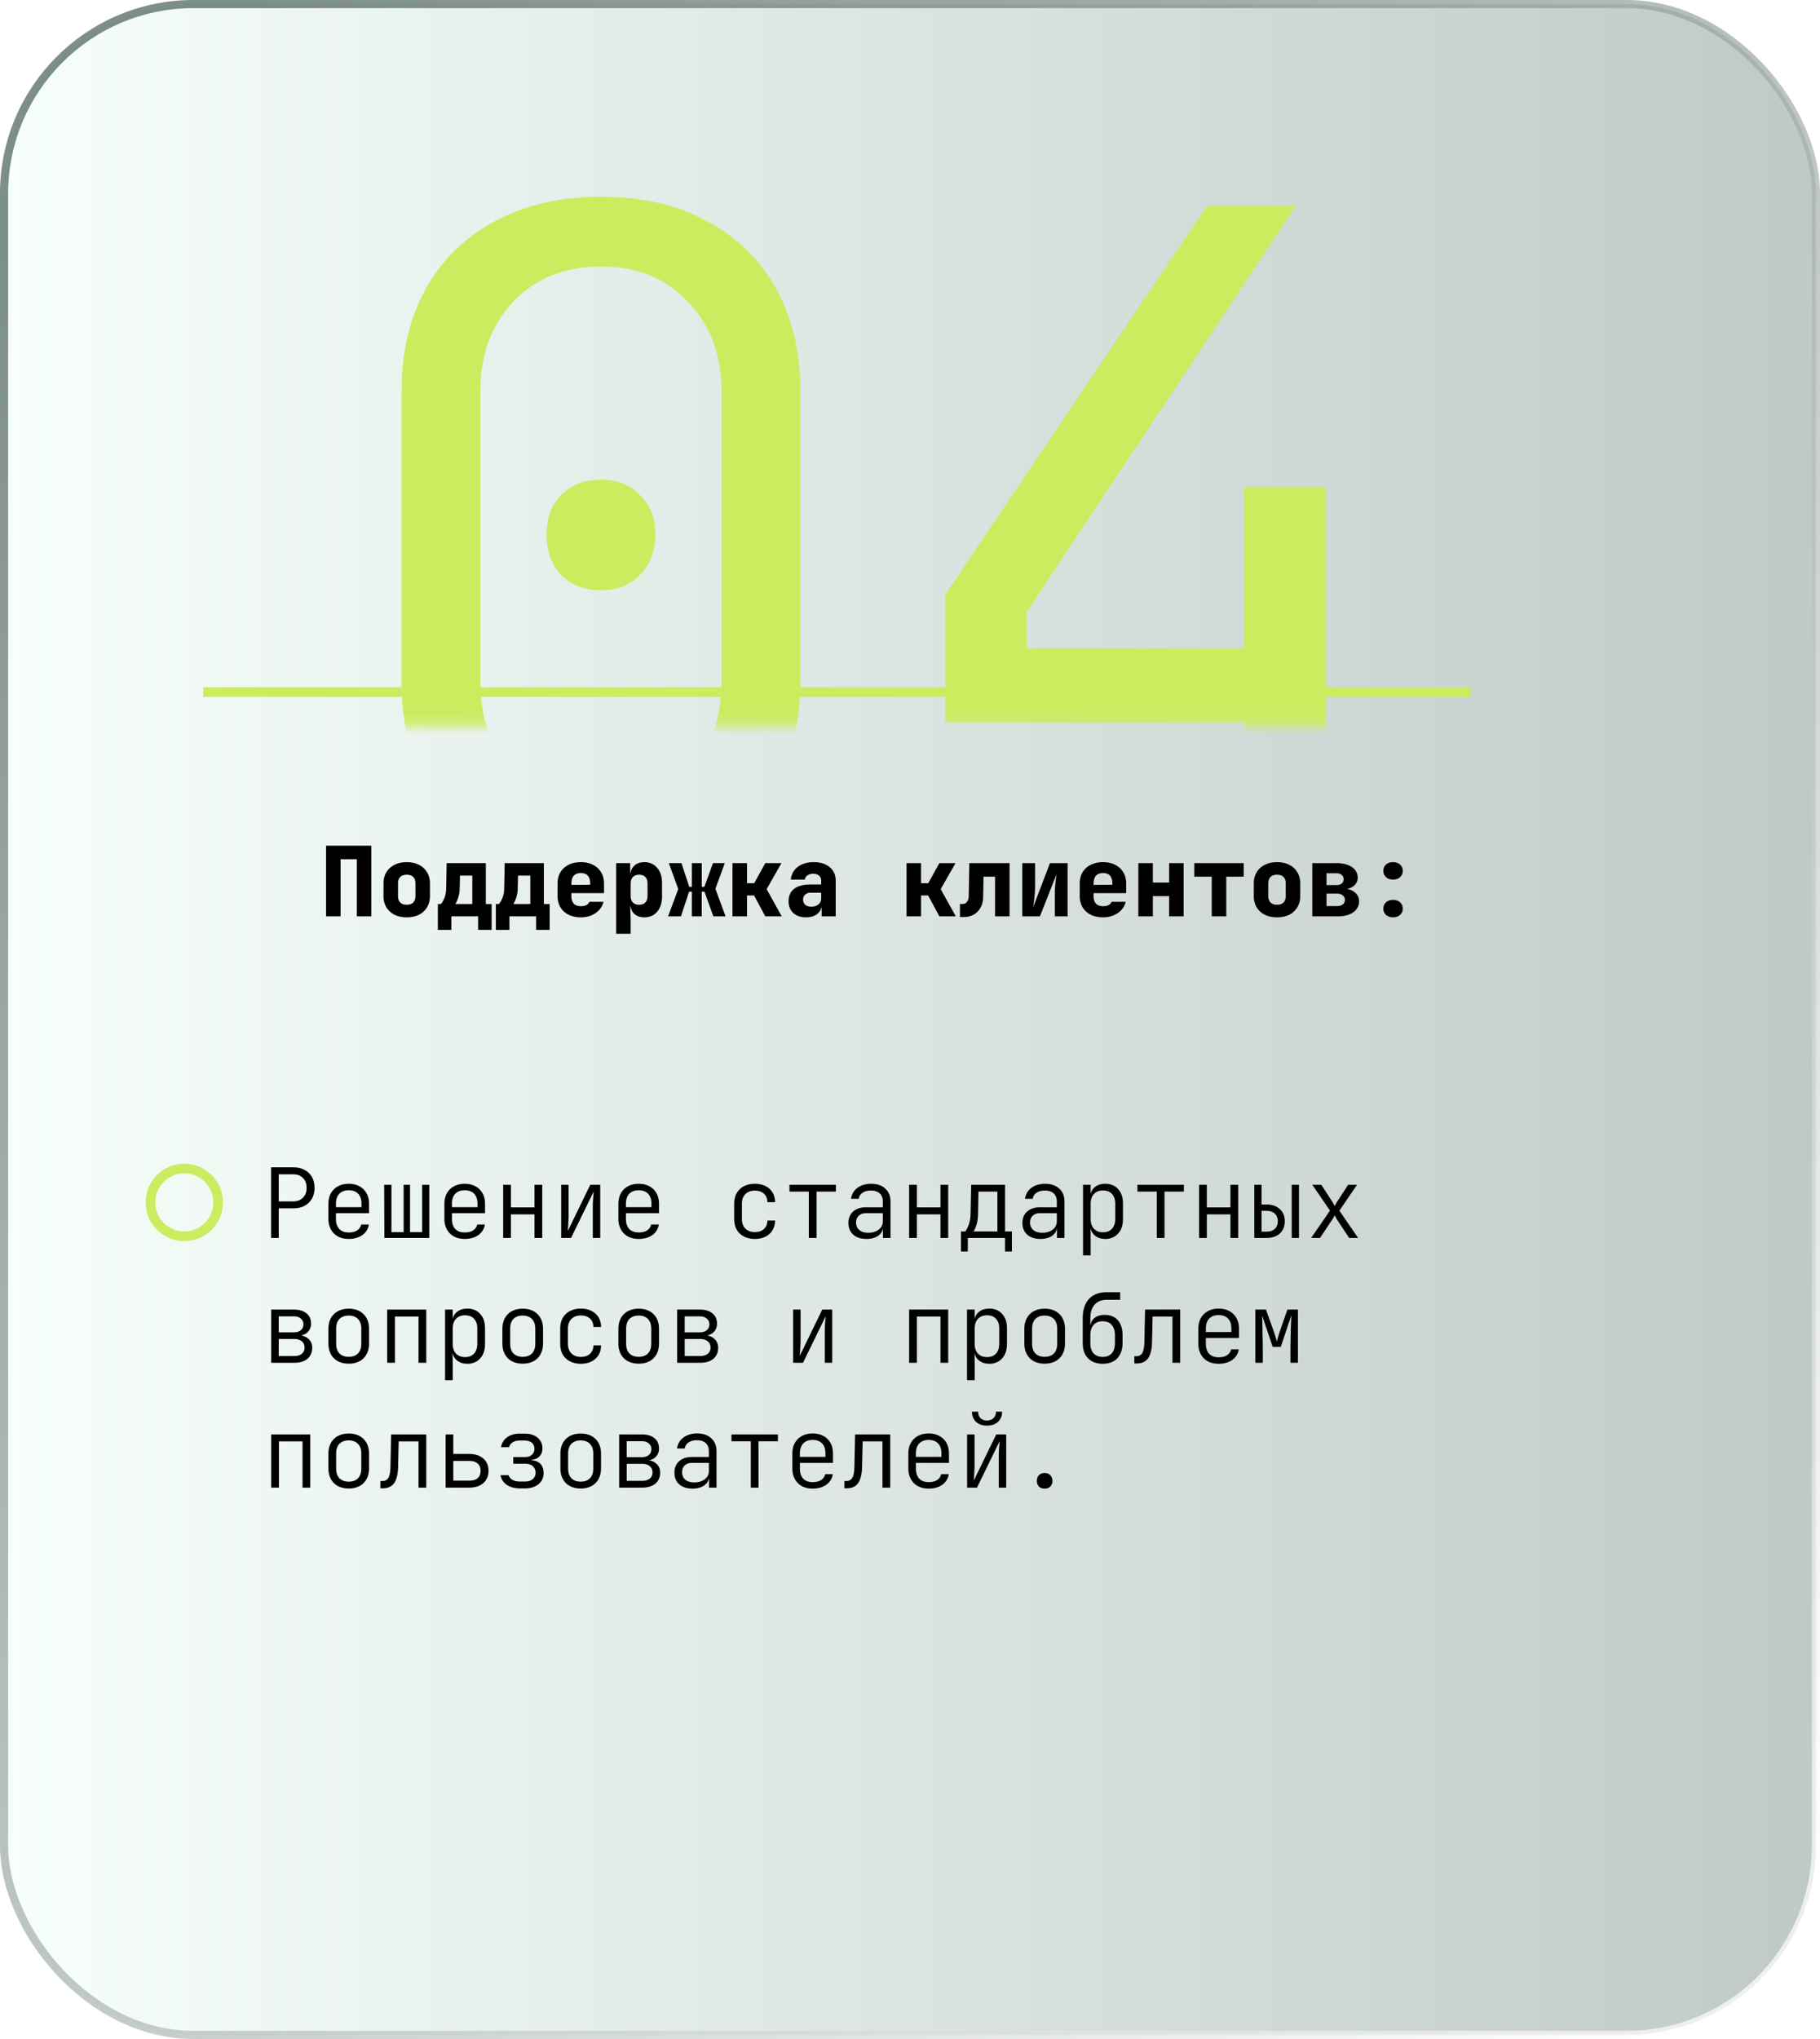 <svg width="175" height="196" fill="none" xmlns="http://www.w3.org/2000/svg"><rect x=".391" y=".391" width="174.217" height="195.217" rx="18.217" fill="url(#paint0_linear_440_142)" fill-opacity=".53" stroke="url(#paint1_linear_440_142)" stroke-width=".783"/><g filter="url(#filter0_d_440_142)"><path stroke="#CCEC60" stroke-width=".93" d="M19.539 70.246h121.884"/></g><path d="M31.352 88.085v-6.792h4.354v6.792h-1.395v-5.49h-1.563v5.49h-1.396zm7.756.093c-.453 0-.846-.084-1.181-.251a1.942 1.942 0 01-.782-.717 2.11 2.11 0 01-.27-1.079v-1.21c0-.409.09-.766.27-1.07.186-.31.447-.548.782-.716.334-.174.728-.26 1.181-.26.46 0 .853.087 1.182.26a1.8 1.8 0 01.772.717c.186.303.28.66.28 1.07v1.21c0 .408-.094.768-.28 1.078a1.88 1.88 0 01-.772.717c-.329.167-.723.251-1.182.251zm0-1.21c.273 0 .48-.07.624-.214.142-.148.214-.356.214-.623v-1.21c0-.272-.072-.48-.214-.623-.143-.142-.35-.214-.624-.214-.266 0-.474.072-.623.214-.143.143-.214.35-.214.624v1.21c0 .266.071.474.214.622.149.143.357.215.623.215zm2.992 2.42v-2.485h.289c.105-.105.214-.288.326-.549.117-.266.18-.589.186-.967l.046-2.42h3.768v3.936h.559v2.484H45.97v-1.302h-2.568v1.303H42.1zm1.675-2.485h1.638v-2.735H44.23l-.028 1.21a2.91 2.91 0 01-.158.948c-.093.267-.183.46-.27.577zm3.904 2.484v-2.484h.289c.105-.105.214-.288.325-.549.118-.266.18-.589.187-.967l.046-2.42h3.768v3.936h.558v2.484H51.55v-1.302h-2.568v1.303h-1.303zm1.675-2.484h1.638v-2.735H49.81l-.028 1.21a2.91 2.91 0 01-.158.948c-.093.267-.183.46-.27.577zm6.5 1.275c-.453 0-.85-.084-1.19-.251a1.942 1.942 0 01-.782-.717 2.11 2.11 0 01-.27-1.079v-1.21c0-.409.09-.766.27-1.07a1.86 1.86 0 01.781-.716c.341-.174.738-.26 1.191-.26.453 0 .844.087 1.172.26a1.8 1.8 0 01.773.717c.186.303.279.66.279 1.07v.93h-3.136v.28c0 .322.078.567.233.734.155.161.388.242.698.242.217 0 .39-.037.52-.112a.541.541 0 00.27-.307h1.368a1.81 1.81 0 01-.763 1.08c-.39.272-.862.409-1.414.409zm.893-3.042v-.233c0-.316-.074-.558-.223-.726-.143-.167-.366-.251-.67-.251-.304 0-.533.087-.688.26-.15.174-.224.42-.224.736v.14l1.898-.02-.093.094zm2.5 4.624v-6.792h1.349v.977h.325l-.325.325c0-.44.12-.781.362-1.023.242-.248.574-.372.996-.372.515 0 .927.183 1.237.549.31.36.466.843.466 1.451v1.303c0 .403-.072.756-.214 1.06-.137.298-.332.53-.587.698a1.649 1.649 0 01-.902.242c-.422 0-.754-.121-.996-.363-.241-.248-.362-.592-.362-1.033l.325.326h-.325l.046 1.256v1.396h-1.396zm2.205-2.791c.26 0 .459-.072.595-.215.143-.148.214-.356.214-.623v-1.21c0-.272-.071-.48-.214-.623-.136-.142-.335-.214-.595-.214-.255 0-.453.075-.596.224-.143.142-.214.347-.214.614v1.21c0 .266.071.474.214.622.143.143.341.215.596.215zm2.787 1.116l.977-2.624-.902-2.493h1.21l.753 2.28h.25v-2.28h.95v2.28h.251l.828-2.28h1.135l-.902 2.465.977 2.652h-1.173l-.856-2.373h-.26v2.373h-.95v-2.373h-.269l-.781 2.373h-1.238zm6.193 0v-5.117h1.396v1.935h.688l1.07-1.935h1.554l-1.424 2.502 1.452 2.615h-1.582l-1.08-2.01h-.678v2.01h-1.396zm7.067.093c-.514 0-.924-.14-1.228-.419-.297-.279-.446-.657-.446-1.135 0-.515.176-.908.53-1.181.36-.28.875-.42 1.545-.42h1.06v-.38a.584.584 0 00-.214-.475c-.136-.118-.322-.177-.558-.177a.923.923 0 00-.54.149.61.61 0 00-.26.41h-1.35c.057-.515.28-.922.67-1.22.398-.303.906-.455 1.526-.455.652 0 1.167.16 1.545.484.385.316.577.744.577 1.283v3.443h-1.35v-.837h-.222l.232-.326c0 .385-.14.692-.419.921-.272.223-.638.335-1.097.335zm.522-1.023c.272 0 .496-.072.67-.214a.714.714 0 00.27-.577v-.55h-1.034a.711.711 0 00-.511.187.608.608 0 00-.196.474c0 .211.072.379.214.503.143.118.338.177.587.177zm9.147.93v-5.117h1.396v1.935h.689l1.07-1.935h1.553l-1.423 2.502 1.451 2.615h-1.581l-1.08-2.01h-.679v2.01H87.17zm5.133.065v-1.256h.279a.485.485 0 00.4-.205c.105-.136.161-.316.167-.54l.056-3.181h3.87v5.117h-1.395V84.27h-1.107l-.037 1.973a2.12 2.12 0 01-.252 1.005 1.691 1.691 0 01-.65.67 1.906 1.906 0 01-.96.232h-.371zm5.997-.065v-5.117h1.228v2.326c0 .155-.009.35-.027.586-.02.23-.044.462-.075.698a9.604 9.604 0 01-.084.623l1.619-4.233h1.694v5.117h-1.229v-2.326c0-.161.01-.344.028-.549.019-.21.041-.422.066-.633.024-.21.049-.39.074-.54l-1.6 4.048h-1.694zm7.766.093c-.453 0-.85-.084-1.191-.251a1.943 1.943 0 01-.782-.717 2.11 2.11 0 01-.27-1.079v-1.21c0-.409.09-.766.27-1.07.186-.31.447-.548.782-.716.341-.174.738-.26 1.191-.26.452 0 .843.087 1.172.26.335.168.592.406.772.717.186.303.279.66.279 1.07v.93h-3.135v.28c0 .322.077.567.232.734.155.161.388.242.698.242.217 0 .391-.037.521-.112a.538.538 0 00.27-.307h1.368a1.811 1.811 0 01-.763 1.08c-.391.272-.862.409-1.414.409zm.893-3.042v-.233c0-.316-.075-.558-.224-.726-.142-.167-.365-.251-.669-.251-.304 0-.534.087-.689.26-.149.174-.223.42-.223.736v.14l1.898-.02-.093.094zm2.499 2.949v-5.117h1.396v1.87h1.563v-1.87h1.395v5.117h-1.395V86.14h-1.563v1.945h-1.396zm7.058 0V84.27h-1.675v-1.302h4.746v1.302h-1.675v3.815h-1.396zm6.277.093c-.453 0-.847-.084-1.182-.251a1.94 1.94 0 01-.781-.717 2.11 2.11 0 01-.27-1.079v-1.21c0-.409.09-.766.27-1.07a1.86 1.86 0 01.781-.716c.335-.174.729-.26 1.182-.26.459 0 .853.087 1.181.26.335.168.593.406.773.717.186.303.279.66.279 1.07v1.21c0 .408-.093.768-.279 1.078a1.88 1.88 0 01-.773.717c-.328.167-.722.251-1.181.251zm0-1.21c.273 0 .481-.07.623-.214.143-.148.214-.356.214-.623v-1.21c0-.272-.071-.48-.214-.623-.142-.142-.35-.214-.623-.214-.267 0-.475.072-.624.214-.142.143-.214.35-.214.624v1.21c0 .266.072.474.214.622.149.143.357.215.624.215zm3.392 1.117v-5.117h2.317c.626 0 1.123.127 1.489.381.372.248.558.586.558 1.014a.99.99 0 01-.419.828c-.279.205-.648.307-1.107.307v-.093c.502 0 .902.112 1.2.335.304.224.456.518.456.884 0 .453-.186.81-.558 1.07-.366.26-.865.391-1.498.391h-2.438zm1.368-.986h1.005c.229 0 .412-.053.549-.158a.522.522 0 00.214-.428.54.54 0 00-.214-.447c-.137-.112-.32-.168-.549-.168h-1.005v1.2zm0-2.02h.958c.211 0 .379-.049.503-.148a.512.512 0 00.186-.41.522.522 0 00-.186-.418c-.124-.106-.292-.158-.503-.158h-.958v1.135zm6.397-.53c-.279 0-.505-.077-.679-.232a.788.788 0 01-.251-.605c0-.254.084-.456.251-.605.174-.155.4-.232.679-.232.28 0 .503.077.67.232.174.15.261.35.261.605 0 .248-.087.45-.261.605-.167.155-.39.232-.67.232zm0 3.629c-.279 0-.505-.078-.679-.233a.788.788 0 01-.251-.604c0-.255.084-.456.251-.605.174-.155.4-.233.679-.233.28 0 .503.078.67.233.174.149.261.35.261.605a.77.77 0 01-.261.604c-.167.156-.39.233-.67.233zM26.067 119v-6.789h2.13c.415 0 .775.081 1.079.242.31.161.548.39.716.688.167.291.25.639.25 1.042 0 .396-.083.744-.25 1.041a1.775 1.775 0 01-.716.688c-.304.162-.664.242-1.08.242h-1.394V119h-.735zm.735-3.515h1.395c.39 0 .7-.118.93-.354.235-.235.353-.552.353-.948 0-.403-.118-.72-.353-.949-.23-.236-.54-.353-.93-.353h-1.395v2.604zm6.73 3.608c-.397 0-.742-.077-1.033-.233a1.702 1.702 0 01-.679-.678 2.064 2.064 0 01-.242-1.014v-1.451c0-.391.08-.728.242-1.014.161-.291.388-.514.679-.669.291-.161.636-.242 1.032-.242.397 0 .741.081 1.033.242.291.155.517.378.678.669.162.286.242.623.242 1.014v.902h-3.18v.549c0 .415.105.738.316.967.217.223.52.335.911.335.329 0 .596-.065.8-.195a.865.865 0 00.4-.568h.735a1.485 1.485 0 01-.623 1.014c-.348.248-.785.372-1.312.372zm1.227-2.967v-.409c0-.415-.105-.735-.316-.958-.211-.229-.515-.344-.912-.344-.39 0-.694.115-.911.344-.21.223-.316.543-.316.958v.326h2.53l-.075.083zm2.2 2.874l-.018-5.115h.697v4.548h1.172v-4.548h.614v4.548h1.162v-4.548h.689V119h-4.316zm7.725.093c-.397 0-.74-.077-1.032-.233a1.702 1.702 0 01-.68-.678 2.064 2.064 0 01-.241-1.014v-1.451c0-.391.08-.728.242-1.014a1.64 1.64 0 01.679-.669c.291-.161.635-.242 1.032-.242s.74.081 1.032.242c.292.155.518.378.68.669.16.286.241.623.241 1.014v.902h-3.18v.549c0 .415.105.738.316.967.217.223.52.335.911.335.329 0 .595-.065.8-.195a.865.865 0 00.4-.568h.734a1.485 1.485 0 01-.623 1.014c-.347.248-.784.372-1.311.372zm1.228-2.967v-.409c0-.415-.106-.735-.317-.958-.21-.229-.514-.344-.911-.344-.39 0-.694.115-.911.344-.211.223-.317.543-.317.958v.326h2.53l-.074.083zm2.47 2.874v-5.115h.744v2.176h2.269v-2.176h.744V119h-.744v-2.269h-2.27V119h-.743zm5.576 0v-5.115h.716v2.911c0 .173-.006.359-.018.558a14.169 14.169 0 01-.065.986l2.166-4.455h.958V119H57v-2.911c0-.18.003-.366.01-.558.012-.192.024-.375.037-.549.018-.179.03-.328.037-.446L54.907 119h-.949zm7.455.093c-.397 0-.74-.077-1.032-.233a1.702 1.702 0 01-.68-.678 2.064 2.064 0 01-.24-1.014v-1.451c0-.391.08-.728.24-1.014.162-.291.388-.514.68-.669.291-.161.635-.242 1.032-.242s.741.081 1.032.242c.292.155.518.378.68.669.16.286.241.623.241 1.014v.902h-3.18v.549c0 .415.105.738.316.967.217.223.52.335.911.335.329 0 .595-.065.8-.195a.865.865 0 00.4-.568h.734a1.485 1.485 0 01-.623 1.014c-.347.248-.784.372-1.31.372zm1.228-2.967v-.409c0-.415-.106-.735-.316-.958-.211-.229-.515-.344-.912-.344-.39 0-.694.115-.911.344-.211.223-.317.543-.317.958v.326h2.53l-.074.083zm9.934 2.967c-.397 0-.744-.077-1.041-.233a1.706 1.706 0 01-.698-.66c-.161-.291-.242-.635-.242-1.032v-1.451c0-.397.08-.738.242-1.023.168-.291.4-.515.698-.67a2.224 2.224 0 011.041-.232c.583 0 1.051.158 1.404.474.354.316.537.747.55 1.293h-.736c-.012-.353-.127-.626-.344-.818-.21-.193-.502-.289-.874-.289-.378 0-.679.112-.902.335-.223.217-.335.527-.335.93v1.451c0 .397.112.707.335.93.223.223.524.335.902.335.372 0 .664-.096.874-.289.217-.198.332-.471.344-.818h.735c-.012.546-.195.976-.549 1.293-.353.316-.821.474-1.404.474zM77.77 119v-4.455h-1.86v-.66h4.464v.66h-1.86V119h-.744zm5.549.093c-.54 0-.964-.136-1.274-.409-.31-.279-.465-.654-.465-1.126 0-.465.151-.83.455-1.097.304-.273.713-.409 1.228-.409h1.627v-.54c0-.341-.099-.604-.297-.79-.199-.186-.48-.279-.847-.279-.322 0-.592.071-.809.214a.792.792 0 00-.362.576h-.744c.062-.44.266-.79.614-1.05.353-.261.793-.391 1.32-.391.57 0 1.023.155 1.358.465.335.304.502.716.502 1.237V119H84.9v-.995h-.121l.14-.149c0 .378-.146.679-.438.902-.291.223-.679.335-1.162.335zm.176-.595c.41 0 .744-.103 1.005-.307a.97.97 0 00.39-.8v-.772h-1.618c-.291 0-.524.081-.697.242-.174.161-.26.381-.26.66 0 .298.105.537.316.716.21.174.499.261.864.261zm3.921.502v-5.115h.744v2.176h2.27v-2.176h.744V119h-.744v-2.269h-2.27V119h-.744zm4.981 1.302v-1.934h.419c.105-.118.214-.329.325-.633.118-.31.18-.685.186-1.125l.056-2.725h3.255v4.483h.66v1.934h-.66V119h-3.58v1.302h-.66zm1.21-1.934h2.297v-3.823H94.08l-.037 2.074c-.007.465-.06.846-.159 1.144-.099.298-.192.499-.279.605zm6.441.725c-.54 0-.964-.136-1.274-.409-.31-.279-.465-.654-.465-1.126 0-.465.152-.83.455-1.097.304-.273.713-.409 1.228-.409h1.627v-.54c0-.341-.099-.604-.297-.79-.199-.186-.481-.279-.846-.279-.323 0-.593.071-.81.214a.792.792 0 00-.362.576h-.744c.062-.44.266-.79.614-1.05.353-.261.793-.391 1.32-.391.571 0 1.023.155 1.358.465.335.304.502.716.502 1.237V119h-.725v-.995h-.121l.139-.149c0 .378-.145.679-.437.902-.291.223-.679.335-1.162.335zm.176-.595c.41 0 .744-.103 1.005-.307a.97.97 0 00.39-.8v-.772h-1.618c-.291 0-.524.081-.697.242-.174.161-.26.381-.26.66 0 .298.105.537.316.716.21.174.499.261.864.261zm3.912 2.176v-6.789h.735v.902h.195l-.223.307c0-.403.13-.719.391-.949.266-.235.616-.353 1.05-.353.515 0 .924.17 1.228.511.31.335.465.794.465 1.377v1.516c0 .39-.071.728-.214 1.013a1.59 1.59 0 01-.595.651 1.626 1.626 0 01-.884.233c-.427 0-.775-.118-1.041-.353-.267-.236-.4-.552-.4-.949l.195.307h-.176l.009 1.042v1.534h-.735zm1.916-2.223c.372 0 .66-.111.865-.335.211-.223.316-.539.316-.948v-1.451c0-.415-.105-.732-.316-.949-.205-.223-.493-.334-.865-.334-.36 0-.648.114-.865.344-.211.223-.316.536-.316.939v1.451c0 .403.105.719.316.948.217.224.505.335.865.335zm5.176.549v-4.455h-1.86v-.66h4.464v.66h-1.86V119h-.744zm4.07 0v-5.115h.744v2.176h2.269v-2.176h.744V119h-.744v-2.269h-2.269V119h-.744zm5.307 0v-5.115h.697v1.897h.456c.546 0 .977.146 1.293.437.322.285.483.676.483 1.172 0 .496-.158.89-.474 1.181-.316.285-.75.428-1.302.428h-1.153zm.697-.605h.456c.347 0 .617-.086.809-.26.199-.18.298-.428.298-.744s-.099-.561-.298-.735c-.192-.179-.462-.269-.809-.269h-.456v2.008zm2.902.605v-5.115h.697V119h-.697zm1.866 0l1.813-2.632-1.702-2.483h.865l1.079 1.655c.037.062.074.134.112.214l.102.177a5.523 5.523 0 01.214-.391l1.079-1.655h.855l-1.702 2.492 1.804 2.623h-.864l-1.154-1.748a1.908 1.908 0 01-.13-.224 1.532 1.532 0 00-.102-.204 4.305 4.305 0 01-.251.428L126.925 119h-.855zm-99.994 12v-5.115h2.195c.508 0 .908.121 1.2.363.291.235.437.564.437.985 0 .354-.121.639-.363.856-.235.211-.552.316-.948.316v-.065c.427 0 .771.112 1.032.335.26.217.39.508.39.874 0 .453-.154.809-.464 1.07-.304.254-.726.381-1.265.381h-2.214zm.726-.651h1.488c.303 0 .545-.071.725-.214a.733.733 0 00.27-.595c0-.261-.09-.462-.27-.605-.18-.148-.422-.223-.725-.223h-1.488v1.637zm0-2.279h1.47c.272 0 .489-.068.65-.204a.683.683 0 00.251-.558.68.68 0 00-.25-.558c-.162-.143-.38-.214-.652-.214h-1.47v1.534zm6.73 3.014c-.397 0-.742-.078-1.033-.233a1.644 1.644 0 01-.679-.669c-.161-.292-.242-.636-.242-1.033v-1.413c0-.403.08-.747.242-1.033.161-.291.388-.514.679-.669.291-.155.636-.233 1.032-.233.397 0 .741.078 1.033.233.291.155.517.378.678.669.162.286.242.627.242 1.023v1.423c0 .397-.08.741-.242 1.033a1.644 1.644 0 01-.678.669c-.292.155-.636.233-1.033.233zm0-.661c.384 0 .681-.108.892-.325.21-.217.316-.533.316-.949v-1.413c0-.416-.108-.732-.325-.949-.211-.217-.505-.325-.884-.325-.378 0-.675.108-.892.325-.211.217-.317.533-.317.949v1.413c0 .416.106.732.316.949.218.217.515.325.893.325zm3.697.577v-5.115h3.757V131h-.744v-4.445h-2.269V131h-.744zm5.567 1.674v-6.789h.735v.902h.195l-.223.307c0-.403.13-.719.39-.949.267-.235.617-.353 1.051-.353.515 0 .924.17 1.228.511.31.335.465.794.465 1.377v1.516c0 .39-.071.728-.214 1.013a1.593 1.593 0 01-.595.651 1.624 1.624 0 01-.884.233c-.427 0-.775-.118-1.041-.353-.267-.236-.4-.552-.4-.949l.195.307h-.176l.009 1.042v1.534h-.735zm1.916-2.223c.372 0 .66-.111.865-.335.21-.223.316-.539.316-.948v-1.451c0-.415-.105-.732-.316-.949-.205-.223-.493-.334-.865-.334-.36 0-.648.114-.865.344-.21.223-.316.536-.316.939v1.451c0 .403.105.719.316.948.217.224.505.335.865.335zm5.548.633c-.396 0-.74-.078-1.032-.233a1.644 1.644 0 01-.679-.669c-.161-.292-.242-.636-.242-1.033v-1.413c0-.403.081-.747.242-1.033.161-.291.388-.514.68-.669.29-.155.635-.233 1.031-.233.397 0 .741.078 1.033.233.291.155.517.378.679.669.16.286.241.627.241 1.023v1.423c0 .397-.08.741-.241 1.033a1.644 1.644 0 01-.68.669c-.29.155-.635.233-1.032.233zm0-.661c.385 0 .682-.108.893-.325.211-.217.316-.533.316-.949v-1.413c0-.416-.108-.732-.325-.949-.21-.217-.505-.325-.884-.325-.378 0-.675.108-.892.325-.211.217-.317.533-.317.949v1.413c0 .416.106.732.317.949.217.217.514.325.892.325zm5.586.67c-.397 0-.744-.077-1.041-.233a1.706 1.706 0 01-.698-.66c-.161-.291-.242-.635-.242-1.032v-1.451c0-.397.08-.738.242-1.023.167-.291.4-.515.697-.67a2.224 2.224 0 011.042-.232c.583 0 1.051.158 1.404.474.354.316.537.747.55 1.293h-.736c-.012-.353-.127-.626-.344-.818-.21-.193-.502-.289-.874-.289-.378 0-.679.112-.902.335-.223.217-.335.527-.335.93v1.451c0 .397.112.707.335.93.223.223.524.335.902.335.372 0 .664-.096.874-.289.217-.198.332-.471.344-.818h.735c-.012.546-.195.976-.549 1.293-.353.316-.821.474-1.404.474zm5.567-.009c-.397 0-.74-.078-1.032-.233a1.644 1.644 0 01-.68-.669c-.16-.292-.24-.636-.24-1.033v-1.413c0-.403.08-.747.24-1.033.162-.291.388-.514.68-.669.291-.155.635-.233 1.032-.233s.741.078 1.032.233c.292.155.518.378.68.669.16.286.241.627.241 1.023v1.423c0 .397-.08.741-.242 1.033a1.644 1.644 0 01-.679.669c-.291.155-.635.233-1.032.233zm0-.661c.385 0 .682-.108.893-.325.21-.217.316-.533.316-.949v-1.413c0-.416-.108-.732-.325-.949-.211-.217-.506-.325-.884-.325s-.676.108-.893.325c-.21.217-.316.533-.316.949v1.413c0 .416.105.732.316.949.217.217.515.325.893.325zm3.698.577v-5.115h2.195c.508 0 .908.121 1.2.363.29.235.436.564.436.985 0 .354-.12.639-.362.856-.236.211-.552.316-.949.316v-.065c.428 0 .772.112 1.032.335.26.217.391.508.391.874 0 .453-.155.809-.465 1.07-.304.254-.725.381-1.265.381h-2.213zm.725-.651h1.488c.304 0 .546-.071.726-.214a.733.733 0 00.27-.595c0-.261-.09-.462-.27-.605-.18-.148-.422-.223-.726-.223h-1.488v1.637zm0-2.279h1.47c.273 0 .49-.068.65-.204a.683.683 0 00.252-.558.68.68 0 00-.251-.558c-.161-.143-.378-.214-.651-.214h-1.47v1.534zM76.264 131v-5.115h.716v2.911c0 .173-.007.359-.019.558a14.169 14.169 0 01-.065.986l2.167-4.455h.958V131h-.716v-2.911c0-.18.003-.366.009-.558l.037-.549c.019-.179.031-.328.037-.446L77.212 131h-.948zm11.152 0v-5.115h3.758V131h-.744v-4.445h-2.27V131h-.744zm5.567 1.674v-6.789h.735v.902h.195l-.223.307c0-.403.13-.719.39-.949.267-.235.618-.353 1.052-.353.514 0 .923.17 1.227.511.31.335.465.794.465 1.377v1.516c0 .39-.071.728-.214 1.013a1.593 1.593 0 01-.595.651 1.624 1.624 0 01-.883.233c-.428 0-.775-.118-1.042-.353-.267-.236-.4-.552-.4-.949l.195.307h-.176l.01 1.042v1.534h-.736zm1.916-2.223c.372 0 .66-.111.865-.335.21-.223.316-.539.316-.948v-1.451c0-.415-.105-.732-.316-.949-.204-.223-.493-.334-.865-.334-.36 0-.648.114-.865.344-.21.223-.316.536-.316.939v1.451c0 .403.105.719.316.948.217.224.506.335.865.335zm5.549.633c-.397 0-.741-.078-1.033-.233a1.644 1.644 0 01-.678-.669c-.162-.292-.242-.636-.242-1.033v-1.413c0-.403.08-.747.242-1.033.16-.291.387-.514.678-.669.292-.155.636-.233 1.033-.233.396 0 .741.078 1.032.233.291.155.518.378.679.669.161.286.242.627.242 1.023v1.423c0 .397-.081.741-.242 1.033a1.645 1.645 0 01-.679.669c-.291.155-.636.233-1.032.233zm0-.661c.384 0 .682-.108.892-.325.211-.217.317-.533.317-.949v-1.413c0-.416-.109-.732-.326-.949-.211-.217-.505-.325-.883-.325-.379 0-.676.108-.893.325-.21.217-.316.533-.316.949v1.413c0 .416.105.732.316.949.217.217.514.325.893.325zm5.576.67c-.595 0-1.063-.177-1.404-.53-.341-.354-.512-.84-.512-1.46v-2.381c0-.806.202-1.426.605-1.86.403-.434.979-.651 1.73-.651h1.264v.735h-1.264c-.521 0-.918.155-1.191.465-.273.303-.409.741-.409 1.311v.642h.13l-.13.223c.006-.372.13-.664.372-.874.248-.211.586-.317 1.014-.317.545 0 .967.174 1.264.521.298.341.447.819.447 1.432v.754c0 .415-.078.772-.233 1.069a1.575 1.575 0 01-.651.688c-.285.156-.629.233-1.032.233zm0-.66c.378 0 .67-.115.874-.344.205-.23.307-.558.307-.986v-.754c0-.421-.102-.75-.307-.985-.204-.236-.496-.354-.874-.354s-.67.118-.874.354c-.205.235-.307.564-.307.985v.754c0 .428.102.756.307.986.211.229.502.344.874.344zm3.047.632v-.697h.186c.266 0 .462-.109.586-.326.124-.223.189-.592.195-1.107l.065-3.05h3.376V131h-.744v-4.445h-1.906l-.056 2.408c-.006.484-.065.881-.177 1.191-.105.31-.267.539-.484.688-.21.149-.486.223-.827.223h-.214zm8.106.028c-.397 0-.741-.077-1.033-.233a1.701 1.701 0 01-.678-.678 2.055 2.055 0 01-.242-1.014v-1.451c0-.391.08-.728.242-1.014.161-.291.387-.514.678-.669.292-.161.636-.242 1.033-.242.397 0 .741.081 1.032.242.291.155.518.378.679.669.161.286.242.623.242 1.014v.902h-3.181v.549c0 .415.106.738.316.967.217.223.521.335.912.335.328 0 .595-.065.8-.195a.864.864 0 00.399-.568h.735a1.484 1.484 0 01-.623 1.014c-.347.248-.784.372-1.311.372zm1.227-2.967v-.409c0-.415-.105-.735-.316-.958-.211-.229-.514-.344-.911-.344-.391 0-.695.115-.912.344-.21.223-.316.543-.316.958v.326h2.53l-.075.083zm2.303 2.874v-5.115h1.023l.744 2.083c.062.18.121.363.177.549.056.186.096.332.121.437.031-.105.071-.251.121-.437.055-.186.114-.372.176-.558l.716-2.074h1.014V131h-.716v-1.228c0-.266.003-.551.009-.855l.019-.912c.006-.303.015-.589.028-.855.012-.273.022-.512.028-.716l-1.014 3.031h-.781l-1.014-3.013c.013.248.022.561.028.94l.019 1.181c.012.415.018.815.018 1.199V131h-.716zm-94.63 12v-5.115h3.756V143h-.743v-4.445h-2.27V143h-.744zm7.454.084c-.396 0-.74-.078-1.032-.233a1.644 1.644 0 01-.679-.669c-.161-.292-.242-.636-.242-1.033v-1.413c0-.403.08-.747.242-1.033.161-.291.388-.514.679-.669.291-.155.636-.233 1.032-.233.397 0 .741.078 1.033.233.291.155.517.378.678.669.162.286.242.627.242 1.023v1.423c0 .397-.08.741-.242 1.033a1.644 1.644 0 01-.678.669c-.292.155-.636.233-1.033.233zm0-.661c.385 0 .682-.108.893-.325.21-.217.316-.533.316-.949v-1.413c0-.416-.108-.732-.325-.949-.211-.217-.505-.325-.884-.325-.378 0-.675.108-.892.325-.211.217-.317.533-.317.949v1.413c0 .416.106.732.316.949.218.217.515.325.893.325zm3.047.642v-.697h.186c.267 0 .462-.109.586-.326.124-.223.19-.592.195-1.107l.065-3.05h3.376V143h-.744v-4.445h-1.906l-.056 2.408c-.006.484-.065.881-.177 1.191-.105.31-.266.539-.483.688-.211.149-.487.223-.828.223h-.214zm6.274-.065v-5.115h.735v1.879h1.534c.57 0 1.02.145 1.349.437.334.285.502.679.502 1.181 0 .496-.168.889-.502 1.181-.329.291-.779.437-1.349.437h-2.27zm.735-.67h1.534c.353 0 .623-.08.81-.241.185-.168.278-.403.278-.707 0-.304-.093-.537-.279-.698-.186-.167-.456-.251-.809-.251h-1.534v1.897zm6.432.744c-.534 0-.965-.114-1.293-.344a1.383 1.383 0 01-.595-.93h.772c.05.18.17.329.362.447.199.111.45.167.754.167h.455c.317 0 .565-.077.744-.232a.769.769 0 00.28-.605.822.822 0 00-.261-.632c-.174-.162-.422-.242-.744-.242h-1.144v-.642h1.125c.292 0 .515-.074.67-.223a.75.75 0 00.242-.577.77.77 0 00-.112-.418.704.704 0 00-.325-.27 1.132 1.132 0 00-.493-.102h-.484c-.279 0-.508.062-.688.186a.738.738 0 00-.335.456h-.772a1.43 1.43 0 01.568-.94c.322-.242.731-.362 1.227-.362h.484c.347 0 .648.058.902.176s.45.282.586.493c.142.211.214.459.214.744 0 .31-.096.567-.289.772-.186.198-.45.31-.79.335v.037c.409.025.71.146.902.363.192.211.288.502.288.874 0 .44-.164.797-.493 1.069-.322.267-.756.4-1.302.4h-.455zm5.818.01c-.397 0-.741-.078-1.033-.233a1.644 1.644 0 01-.678-.669c-.162-.292-.242-.636-.242-1.033v-1.413c0-.403.08-.747.242-1.033.16-.291.387-.514.678-.669.292-.155.636-.233 1.033-.233.397 0 .74.078 1.032.233.291.155.518.378.679.669.161.286.242.627.242 1.023v1.423c0 .397-.08.741-.242 1.033a1.644 1.644 0 01-.679.669c-.291.155-.635.233-1.032.233zm0-.661c.384 0 .682-.108.893-.325.21-.217.316-.533.316-.949v-1.413c0-.416-.109-.732-.326-.949-.21-.217-.505-.325-.883-.325s-.676.108-.893.325c-.21.217-.316.533-.316.949v1.413c0 .416.105.732.316.949.217.217.515.325.893.325zm3.697.577v-5.115h2.195c.509 0 .909.121 1.2.363.291.235.437.564.437.985 0 .354-.12.639-.363.856-.235.211-.551.316-.948.316v-.065c.428 0 .772.112 1.032.335.26.217.39.508.39.874 0 .453-.154.809-.464 1.07-.304.254-.726.381-1.265.381h-2.213zm.726-.651h1.488c.304 0 .546-.071.725-.214a.733.733 0 00.27-.595c0-.261-.09-.462-.27-.605-.18-.148-.421-.223-.725-.223H60.26v1.637zm0-2.279h1.47c.272 0 .49-.068.65-.204a.683.683 0 00.251-.558.68.68 0 00-.25-.558c-.162-.143-.379-.214-.652-.214h-1.47v1.534zm6.33 3.023c-.54 0-.965-.136-1.275-.409-.31-.279-.465-.654-.465-1.126 0-.465.152-.83.456-1.097.304-.273.713-.409 1.228-.409h1.627v-.54c0-.341-.099-.604-.297-.79-.199-.186-.48-.279-.847-.279-.322 0-.592.071-.809.214a.792.792 0 00-.362.576h-.744c.062-.44.266-.79.613-1.05.354-.261.794-.391 1.321-.391.57 0 1.023.155 1.358.465.335.304.502.716.502 1.237V143h-.725v-.995h-.121l.14-.149c0 .378-.147.679-.438.902-.291.223-.679.335-1.162.335zm.176-.595c.41 0 .744-.103 1.005-.307a.97.97 0 00.39-.8v-.772h-1.618c-.291 0-.524.081-.697.242-.174.161-.26.381-.26.66 0 .298.105.537.315.716.211.174.5.261.865.261zm5.428.502v-4.455h-1.86v-.66h4.464v.66h-1.86V143h-.744zm5.948.093c-.397 0-.74-.077-1.032-.233a1.702 1.702 0 01-.679-.678 2.064 2.064 0 01-.242-1.014v-1.451c0-.391.08-.728.242-1.014.161-.291.388-.514.679-.669.291-.161.635-.242 1.032-.242s.741.081 1.032.242c.292.155.518.378.68.669.16.286.241.623.241 1.014v.902h-3.18v.549c0 .415.105.738.316.967.217.223.52.335.911.335.329 0 .595-.065.8-.195a.865.865 0 00.4-.568h.735a1.485 1.485 0 01-.623 1.014c-.348.248-.785.372-1.312.372zm1.228-2.967v-.409c0-.415-.106-.735-.316-.958-.211-.229-.515-.344-.912-.344-.39 0-.694.115-.911.344-.211.223-.316.543-.316.958v.326h2.53l-.075.083zm1.819 2.939v-.697h.186c.267 0 .462-.109.586-.326.124-.223.189-.592.195-1.107l.065-3.05h3.376V143h-.744v-4.445h-1.906l-.056 2.408c-.006.484-.065.881-.177 1.191-.105.31-.266.539-.483.688-.211.149-.487.223-.828.223h-.214zm8.106.028c-.397 0-.74-.077-1.032-.233a1.702 1.702 0 01-.68-.678 2.064 2.064 0 01-.241-1.014v-1.451c0-.391.08-.728.242-1.014a1.64 1.64 0 01.679-.669c.291-.161.635-.242 1.032-.242s.74.081 1.032.242c.292.155.518.378.68.669.16.286.241.623.241 1.014v.902h-3.18v.549c0 .415.105.738.316.967.217.223.52.335.911.335.329 0 .595-.065.8-.195a.865.865 0 00.4-.568h.734a1.485 1.485 0 01-.623 1.014c-.347.248-.784.372-1.311.372zm1.228-2.967v-.409c0-.415-.106-.735-.317-.958-.21-.229-.514-.344-.911-.344-.39 0-.694.115-.911.344-.211.223-.317.543-.317.958v.326h2.53l-.074.083zm2.47 2.874v-5.115h.716v2.911c0 .173-.006.359-.019.558a14.169 14.169 0 01-.065.986l2.167-4.455h.958V143h-.716v-2.911c0-.18.003-.366.01-.558.011-.192.024-.375.036-.549.019-.179.031-.328.038-.446L93.94 143h-.948zm1.916-5.961c-.44 0-.794-.121-1.06-.363-.261-.248-.391-.574-.391-.977h.595c0 .255.074.459.223.614.155.155.363.233.623.233.267 0 .478-.078.633-.233.155-.155.232-.359.232-.614h.595c0 .403-.133.729-.4.977-.26.242-.61.363-1.05.363zm5.539 6.054c-.23 0-.413-.065-.549-.195a.752.752 0 01-.195-.54c0-.235.065-.421.195-.558.136-.136.319-.204.549-.204.229 0 .409.068.539.204.136.137.205.323.205.558a.734.734 0 01-.205.54c-.13.13-.31.195-.539.195z" fill="#000"/><circle cx="17.722" cy="115.582" r="3.256" stroke="#CCEC60" stroke-width=".93"/><mask id="a" style="mask-type:alpha" maskUnits="userSpaceOnUse" x="24" y="5" width="137" height="65"><rect x="24.191" y="5.583" width="136.771" height="64.198" rx="10.235" fill="#D9D9D9"/></mask><g mask="url(#a)"><path d="M57.785 84.29c-3.894 0-7.293-.756-10.199-2.267-2.847-1.57-5.056-3.749-6.625-6.538-1.569-2.847-2.353-6.16-2.353-9.937V37.653c0-3.835.784-7.148 2.353-9.937 1.57-2.79 3.778-4.94 6.625-6.45 2.906-1.57 6.305-2.354 10.199-2.354 3.952 0 7.351.784 10.199 2.353 2.847 1.511 5.056 3.661 6.625 6.45 1.569 2.79 2.353 6.103 2.353 9.938v27.895c0 3.777-.784 7.09-2.353 9.937-1.57 2.79-3.807 4.969-6.712 6.538-2.848 1.51-6.219 2.266-10.112 2.266zm0-6.713c3.487 0 6.276-1.104 8.368-3.312 2.15-2.267 3.225-5.172 3.225-8.717V37.653c0-3.545-1.075-6.421-3.225-8.63-2.092-2.266-4.881-3.4-8.368-3.4s-6.305 1.134-8.456 3.4c-2.092 2.209-3.138 5.085-3.138 8.63v27.895c0 3.544 1.046 6.45 3.138 8.717 2.15 2.208 4.97 3.312 8.456 3.312zm0-20.834c-1.57 0-2.848-.494-3.836-1.481-.93-.988-1.394-2.296-1.394-3.923 0-1.57.465-2.819 1.394-3.748.988-.988 2.267-1.482 3.836-1.482s2.818.494 3.748 1.482c.988.93 1.482 2.179 1.482 3.748 0 1.627-.494 2.935-1.482 3.923-.93.987-2.179 1.481-3.748 1.481zm61.857 26.675V69.47H90.876V57.18l25.192-37.397h8.542L98.72 58.836v3.486h20.922V46.806h7.845v36.612h-7.845z" fill="#CCEC60"/></g><defs><linearGradient id="paint0_linear_440_142" x1="0" y1="82.584" x2="255.769" y2="82.584" gradientUnits="userSpaceOnUse"><stop stop-color="#F1FFF7"/><stop offset="1" stop-color="#546A65"/></linearGradient><linearGradient id="paint1_linear_440_142" x1="13.461" y1="9.91" x2="180.743" y2="173.399" gradientUnits="userSpaceOnUse"><stop stop-color="#475E59" stop-opacity=".7"/><stop offset="1" stop-color="#fff" stop-opacity=".7"/></linearGradient><filter id="filter0_d_440_142" x="13.026" y="59.546" width="134.91" height="13.956" filterUnits="userSpaceOnUse" color-interpolation-filters="sRGB"><feFlood flood-opacity="0" result="BackgroundImageFix"/><feColorMatrix in="SourceAlpha" values="0 0 0 0 0 0 0 0 0 0 0 0 0 0 0 0 0 0 127 0" result="hardAlpha"/><feOffset dy="-3.722"/><feGaussianBlur stdDeviation="3.256"/><feComposite in2="hardAlpha" operator="out"/><feColorMatrix values="0 0 0 0 0 0 0 0 0 0 0 0 0 0 0 0 0 0 1 0"/><feBlend in2="BackgroundImageFix" result="effect1_dropShadow_440_142"/><feBlend in="SourceGraphic" in2="effect1_dropShadow_440_142" result="shape"/></filter></defs></svg>